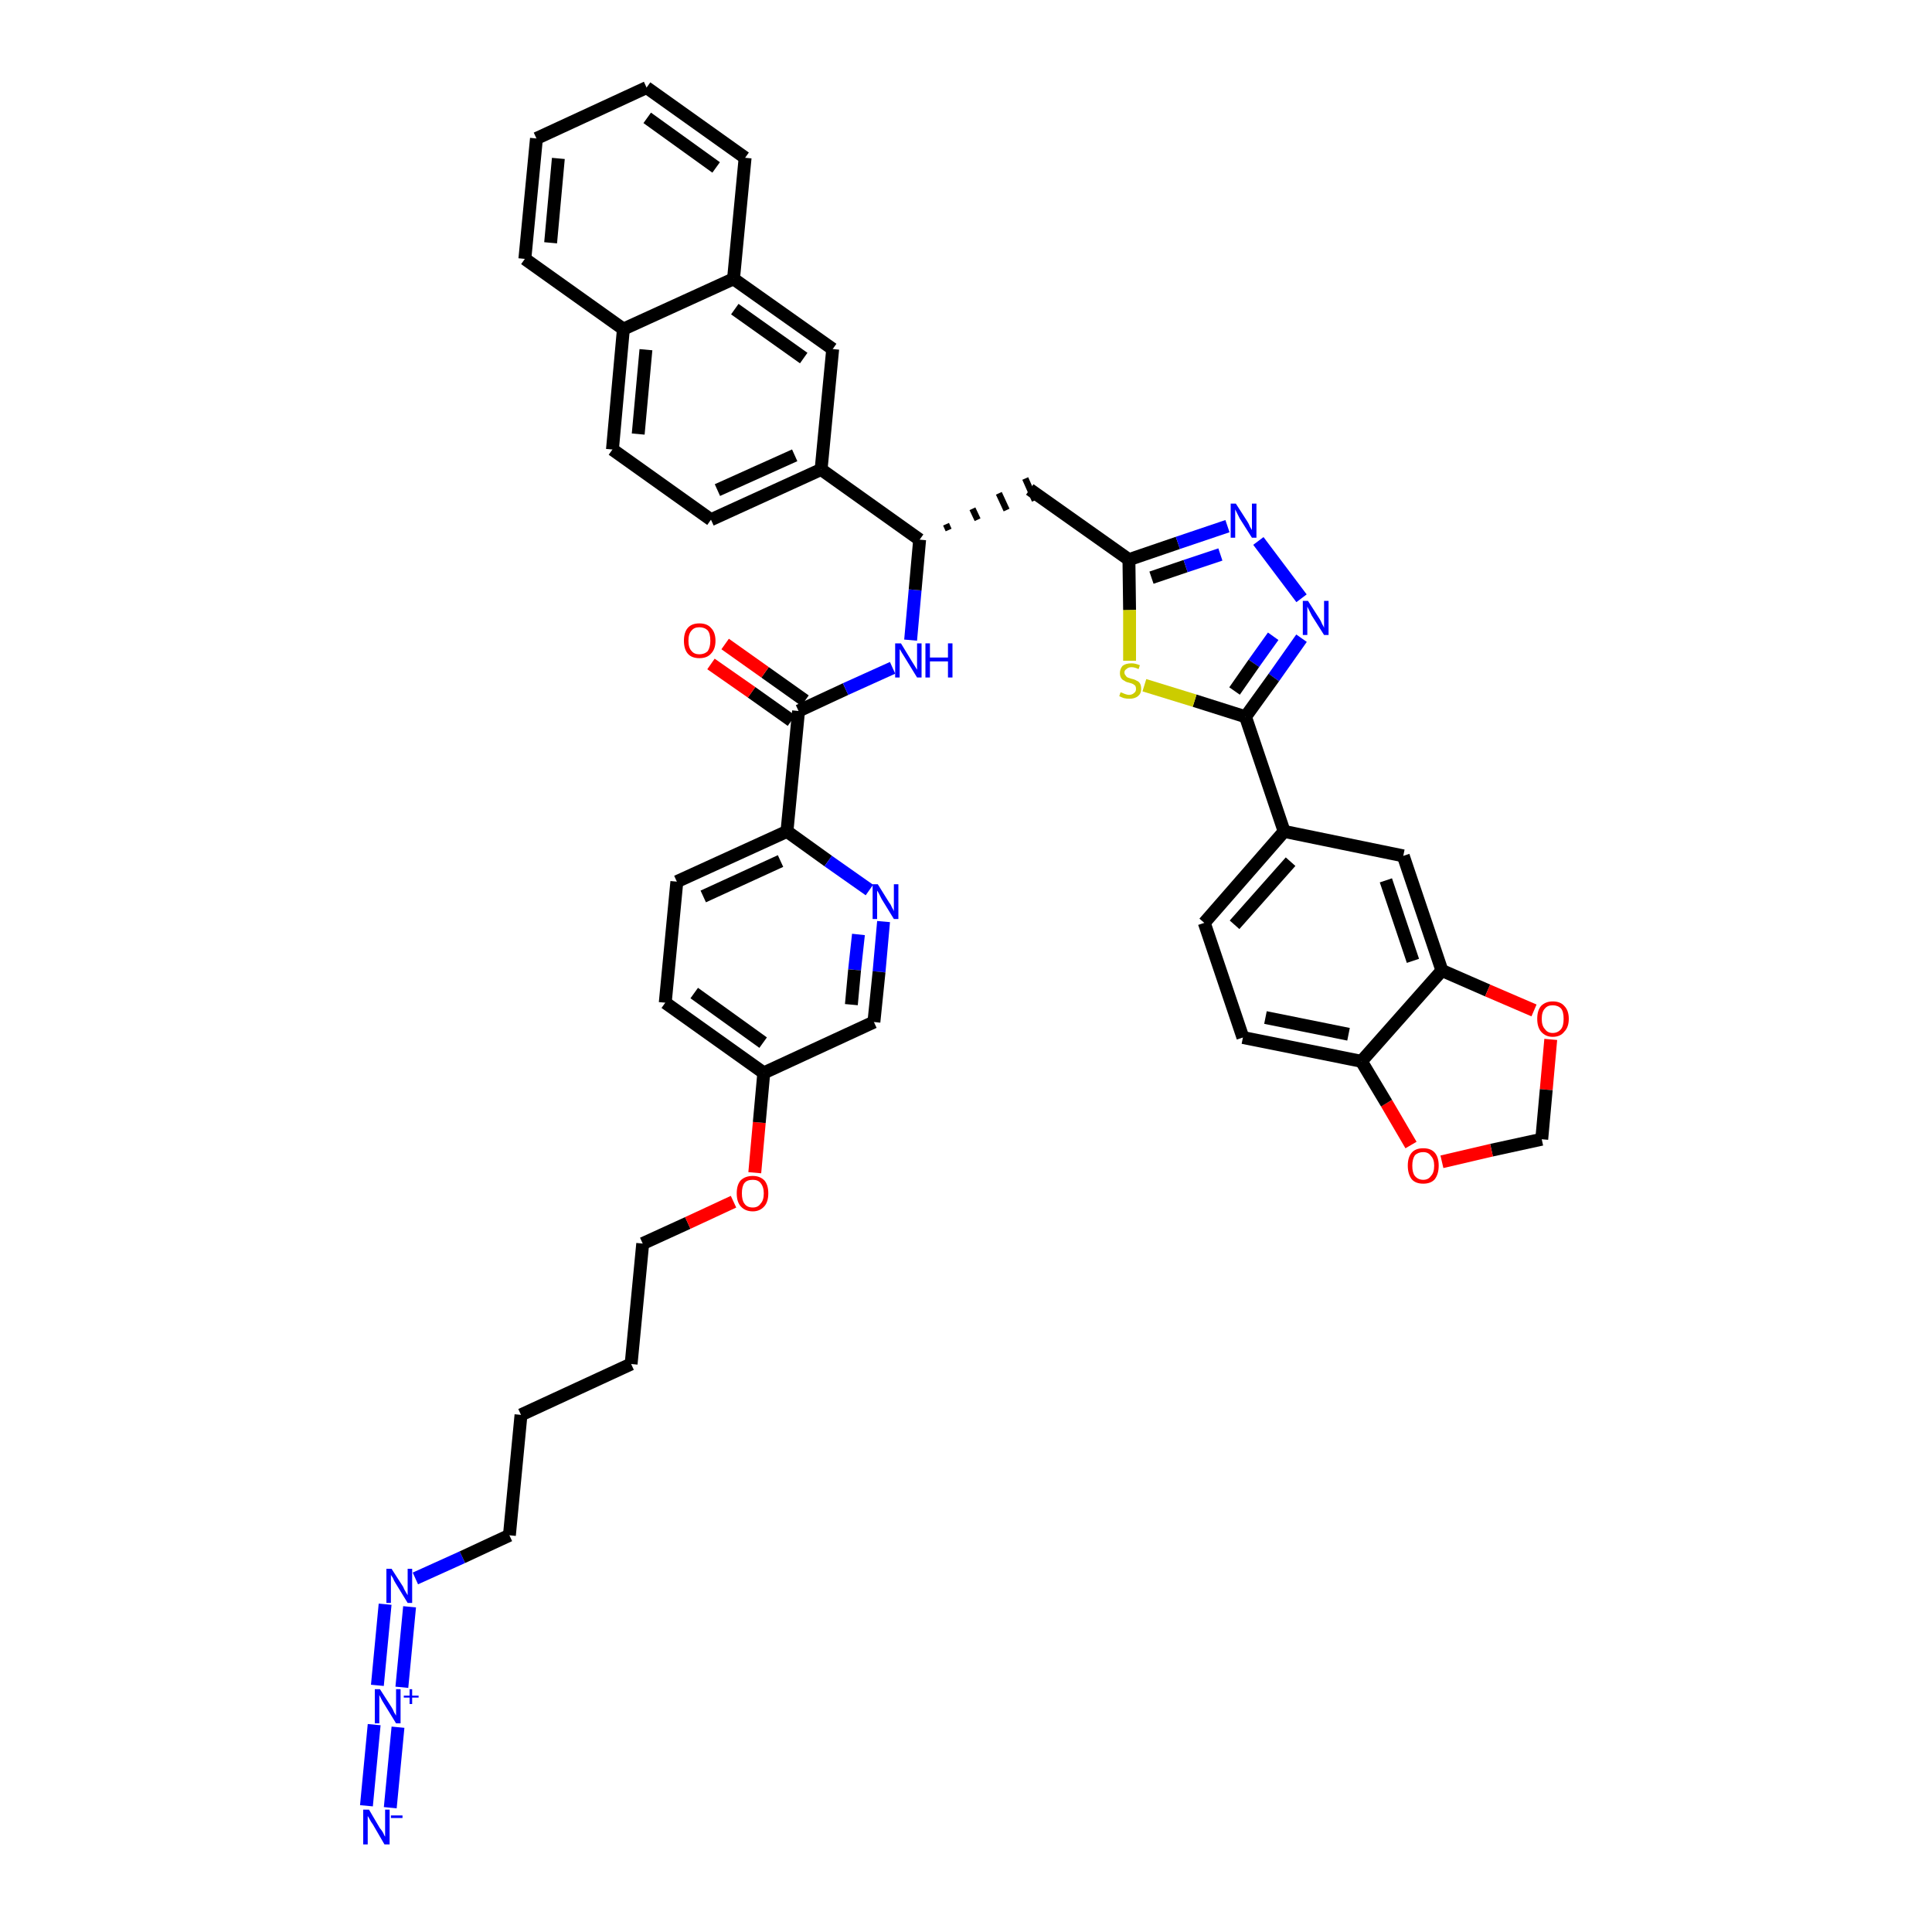 <?xml version='1.0' encoding='iso-8859-1'?>
<svg version='1.1' baseProfile='full'
              xmlns='http://www.w3.org/2000/svg'
                      xmlns:rdkit='http://www.rdkit.org/xml'
                      xmlns:xlink='http://www.w3.org/1999/xlink'
                  xml:space='preserve'
width='300px' height='300px' viewBox='0 0 300 300'>
<!-- END OF HEADER -->
<path class='bond-0 atom-0 atom-1' d='M 60.6,280.7 L 61.8,268.2' style='fill:none;fill-rule:evenodd;stroke:#0000FF;stroke-width:2.0px;stroke-linecap:butt;stroke-linejoin:miter;stroke-opacity:1' />
<path class='bond-0 atom-0 atom-1' d='M 56.9,280.4 L 58.1,267.8' style='fill:none;fill-rule:evenodd;stroke:#0000FF;stroke-width:2.0px;stroke-linecap:butt;stroke-linejoin:miter;stroke-opacity:1' />
<path class='bond-1 atom-1 atom-2' d='M 62.4,262.0 L 63.6,249.5' style='fill:none;fill-rule:evenodd;stroke:#0000FF;stroke-width:2.0px;stroke-linecap:butt;stroke-linejoin:miter;stroke-opacity:1' />
<path class='bond-1 atom-1 atom-2' d='M 58.6,261.7 L 59.8,249.1' style='fill:none;fill-rule:evenodd;stroke:#0000FF;stroke-width:2.0px;stroke-linecap:butt;stroke-linejoin:miter;stroke-opacity:1' />
<path class='bond-2 atom-2 atom-3' d='M 64.5,245.1 L 71.8,241.8' style='fill:none;fill-rule:evenodd;stroke:#0000FF;stroke-width:2.0px;stroke-linecap:butt;stroke-linejoin:miter;stroke-opacity:1' />
<path class='bond-2 atom-2 atom-3' d='M 71.8,241.8 L 79.1,238.4' style='fill:none;fill-rule:evenodd;stroke:#000000;stroke-width:2.0px;stroke-linecap:butt;stroke-linejoin:miter;stroke-opacity:1' />
<path class='bond-3 atom-3 atom-4' d='M 79.1,238.4 L 80.9,219.7' style='fill:none;fill-rule:evenodd;stroke:#000000;stroke-width:2.0px;stroke-linecap:butt;stroke-linejoin:miter;stroke-opacity:1' />
<path class='bond-4 atom-4 atom-5' d='M 80.9,219.7 L 98.0,211.8' style='fill:none;fill-rule:evenodd;stroke:#000000;stroke-width:2.0px;stroke-linecap:butt;stroke-linejoin:miter;stroke-opacity:1' />
<path class='bond-5 atom-5 atom-6' d='M 98.0,211.8 L 99.8,193.1' style='fill:none;fill-rule:evenodd;stroke:#000000;stroke-width:2.0px;stroke-linecap:butt;stroke-linejoin:miter;stroke-opacity:1' />
<path class='bond-6 atom-6 atom-7' d='M 99.8,193.1 L 106.8,189.9' style='fill:none;fill-rule:evenodd;stroke:#000000;stroke-width:2.0px;stroke-linecap:butt;stroke-linejoin:miter;stroke-opacity:1' />
<path class='bond-6 atom-6 atom-7' d='M 106.8,189.9 L 113.9,186.6' style='fill:none;fill-rule:evenodd;stroke:#FF0000;stroke-width:2.0px;stroke-linecap:butt;stroke-linejoin:miter;stroke-opacity:1' />
<path class='bond-7 atom-7 atom-8' d='M 117.2,182.1 L 117.9,174.3' style='fill:none;fill-rule:evenodd;stroke:#FF0000;stroke-width:2.0px;stroke-linecap:butt;stroke-linejoin:miter;stroke-opacity:1' />
<path class='bond-7 atom-7 atom-8' d='M 117.9,174.3 L 118.6,166.6' style='fill:none;fill-rule:evenodd;stroke:#000000;stroke-width:2.0px;stroke-linecap:butt;stroke-linejoin:miter;stroke-opacity:1' />
<path class='bond-8 atom-8 atom-9' d='M 118.6,166.6 L 103.3,155.7' style='fill:none;fill-rule:evenodd;stroke:#000000;stroke-width:2.0px;stroke-linecap:butt;stroke-linejoin:miter;stroke-opacity:1' />
<path class='bond-8 atom-8 atom-9' d='M 118.5,161.9 L 107.8,154.2' style='fill:none;fill-rule:evenodd;stroke:#000000;stroke-width:2.0px;stroke-linecap:butt;stroke-linejoin:miter;stroke-opacity:1' />
<path class='bond-42 atom-42 atom-8' d='M 135.7,158.7 L 118.6,166.6' style='fill:none;fill-rule:evenodd;stroke:#000000;stroke-width:2.0px;stroke-linecap:butt;stroke-linejoin:miter;stroke-opacity:1' />
<path class='bond-9 atom-9 atom-10' d='M 103.3,155.7 L 105.1,136.9' style='fill:none;fill-rule:evenodd;stroke:#000000;stroke-width:2.0px;stroke-linecap:butt;stroke-linejoin:miter;stroke-opacity:1' />
<path class='bond-10 atom-10 atom-11' d='M 105.1,136.9 L 122.2,129.1' style='fill:none;fill-rule:evenodd;stroke:#000000;stroke-width:2.0px;stroke-linecap:butt;stroke-linejoin:miter;stroke-opacity:1' />
<path class='bond-10 atom-10 atom-11' d='M 109.2,139.2 L 121.2,133.7' style='fill:none;fill-rule:evenodd;stroke:#000000;stroke-width:2.0px;stroke-linecap:butt;stroke-linejoin:miter;stroke-opacity:1' />
<path class='bond-11 atom-11 atom-12' d='M 122.2,129.1 L 124.0,110.4' style='fill:none;fill-rule:evenodd;stroke:#000000;stroke-width:2.0px;stroke-linecap:butt;stroke-linejoin:miter;stroke-opacity:1' />
<path class='bond-40 atom-11 atom-41' d='M 122.2,129.1 L 128.6,133.7' style='fill:none;fill-rule:evenodd;stroke:#000000;stroke-width:2.0px;stroke-linecap:butt;stroke-linejoin:miter;stroke-opacity:1' />
<path class='bond-40 atom-11 atom-41' d='M 128.6,133.7 L 135.0,138.2' style='fill:none;fill-rule:evenodd;stroke:#0000FF;stroke-width:2.0px;stroke-linecap:butt;stroke-linejoin:miter;stroke-opacity:1' />
<path class='bond-12 atom-12 atom-13' d='M 125.0,108.8 L 118.8,104.4' style='fill:none;fill-rule:evenodd;stroke:#000000;stroke-width:2.0px;stroke-linecap:butt;stroke-linejoin:miter;stroke-opacity:1' />
<path class='bond-12 atom-12 atom-13' d='M 118.8,104.4 L 112.6,100.0' style='fill:none;fill-rule:evenodd;stroke:#FF0000;stroke-width:2.0px;stroke-linecap:butt;stroke-linejoin:miter;stroke-opacity:1' />
<path class='bond-12 atom-12 atom-13' d='M 122.9,111.9 L 116.7,107.5' style='fill:none;fill-rule:evenodd;stroke:#000000;stroke-width:2.0px;stroke-linecap:butt;stroke-linejoin:miter;stroke-opacity:1' />
<path class='bond-12 atom-12 atom-13' d='M 116.7,107.5 L 110.4,103.1' style='fill:none;fill-rule:evenodd;stroke:#FF0000;stroke-width:2.0px;stroke-linecap:butt;stroke-linejoin:miter;stroke-opacity:1' />
<path class='bond-13 atom-12 atom-14' d='M 124.0,110.4 L 131.3,107.0' style='fill:none;fill-rule:evenodd;stroke:#000000;stroke-width:2.0px;stroke-linecap:butt;stroke-linejoin:miter;stroke-opacity:1' />
<path class='bond-13 atom-12 atom-14' d='M 131.3,107.0 L 138.6,103.7' style='fill:none;fill-rule:evenodd;stroke:#0000FF;stroke-width:2.0px;stroke-linecap:butt;stroke-linejoin:miter;stroke-opacity:1' />
<path class='bond-14 atom-14 atom-15' d='M 141.4,99.4 L 142.1,91.6' style='fill:none;fill-rule:evenodd;stroke:#0000FF;stroke-width:2.0px;stroke-linecap:butt;stroke-linejoin:miter;stroke-opacity:1' />
<path class='bond-14 atom-14 atom-15' d='M 142.1,91.6 L 142.8,83.8' style='fill:none;fill-rule:evenodd;stroke:#000000;stroke-width:2.0px;stroke-linecap:butt;stroke-linejoin:miter;stroke-opacity:1' />
<path class='bond-15 atom-15 atom-16' d='M 147.3,82.3 L 146.9,81.4' style='fill:none;fill-rule:evenodd;stroke:#000000;stroke-width:1.0px;stroke-linecap:butt;stroke-linejoin:miter;stroke-opacity:1' />
<path class='bond-15 atom-15 atom-16' d='M 151.8,80.7 L 151.0,79.0' style='fill:none;fill-rule:evenodd;stroke:#000000;stroke-width:1.0px;stroke-linecap:butt;stroke-linejoin:miter;stroke-opacity:1' />
<path class='bond-15 atom-15 atom-16' d='M 156.3,79.2 L 155.1,76.6' style='fill:none;fill-rule:evenodd;stroke:#000000;stroke-width:1.0px;stroke-linecap:butt;stroke-linejoin:miter;stroke-opacity:1' />
<path class='bond-15 atom-15 atom-16' d='M 160.7,77.7 L 159.2,74.3' style='fill:none;fill-rule:evenodd;stroke:#000000;stroke-width:1.0px;stroke-linecap:butt;stroke-linejoin:miter;stroke-opacity:1' />
<path class='bond-30 atom-15 atom-31' d='M 142.8,83.8 L 127.5,72.9' style='fill:none;fill-rule:evenodd;stroke:#000000;stroke-width:2.0px;stroke-linecap:butt;stroke-linejoin:miter;stroke-opacity:1' />
<path class='bond-16 atom-16 atom-17' d='M 159.9,76.0 L 175.3,86.9' style='fill:none;fill-rule:evenodd;stroke:#000000;stroke-width:2.0px;stroke-linecap:butt;stroke-linejoin:miter;stroke-opacity:1' />
<path class='bond-17 atom-17 atom-18' d='M 175.3,86.9 L 182.9,84.3' style='fill:none;fill-rule:evenodd;stroke:#000000;stroke-width:2.0px;stroke-linecap:butt;stroke-linejoin:miter;stroke-opacity:1' />
<path class='bond-17 atom-17 atom-18' d='M 182.9,84.3 L 190.6,81.7' style='fill:none;fill-rule:evenodd;stroke:#0000FF;stroke-width:2.0px;stroke-linecap:butt;stroke-linejoin:miter;stroke-opacity:1' />
<path class='bond-17 atom-17 atom-18' d='M 178.8,89.7 L 184.1,87.9' style='fill:none;fill-rule:evenodd;stroke:#000000;stroke-width:2.0px;stroke-linecap:butt;stroke-linejoin:miter;stroke-opacity:1' />
<path class='bond-17 atom-17 atom-18' d='M 184.1,87.9 L 189.5,86.1' style='fill:none;fill-rule:evenodd;stroke:#0000FF;stroke-width:2.0px;stroke-linecap:butt;stroke-linejoin:miter;stroke-opacity:1' />
<path class='bond-43 atom-30 atom-17' d='M 175.4,102.6 L 175.4,94.7' style='fill:none;fill-rule:evenodd;stroke:#CCCC00;stroke-width:2.0px;stroke-linecap:butt;stroke-linejoin:miter;stroke-opacity:1' />
<path class='bond-43 atom-30 atom-17' d='M 175.4,94.7 L 175.3,86.9' style='fill:none;fill-rule:evenodd;stroke:#000000;stroke-width:2.0px;stroke-linecap:butt;stroke-linejoin:miter;stroke-opacity:1' />
<path class='bond-18 atom-18 atom-19' d='M 195.4,84.0 L 202.1,92.9' style='fill:none;fill-rule:evenodd;stroke:#0000FF;stroke-width:2.0px;stroke-linecap:butt;stroke-linejoin:miter;stroke-opacity:1' />
<path class='bond-19 atom-19 atom-20' d='M 202.1,99.1 L 197.8,105.2' style='fill:none;fill-rule:evenodd;stroke:#0000FF;stroke-width:2.0px;stroke-linecap:butt;stroke-linejoin:miter;stroke-opacity:1' />
<path class='bond-19 atom-19 atom-20' d='M 197.8,105.2 L 193.4,111.3' style='fill:none;fill-rule:evenodd;stroke:#000000;stroke-width:2.0px;stroke-linecap:butt;stroke-linejoin:miter;stroke-opacity:1' />
<path class='bond-19 atom-19 atom-20' d='M 197.7,98.8 L 194.7,103.0' style='fill:none;fill-rule:evenodd;stroke:#0000FF;stroke-width:2.0px;stroke-linecap:butt;stroke-linejoin:miter;stroke-opacity:1' />
<path class='bond-19 atom-19 atom-20' d='M 194.7,103.0 L 191.7,107.3' style='fill:none;fill-rule:evenodd;stroke:#000000;stroke-width:2.0px;stroke-linecap:butt;stroke-linejoin:miter;stroke-opacity:1' />
<path class='bond-20 atom-20 atom-21' d='M 193.4,111.3 L 199.4,129.1' style='fill:none;fill-rule:evenodd;stroke:#000000;stroke-width:2.0px;stroke-linecap:butt;stroke-linejoin:miter;stroke-opacity:1' />
<path class='bond-29 atom-20 atom-30' d='M 193.4,111.3 L 185.5,108.8' style='fill:none;fill-rule:evenodd;stroke:#000000;stroke-width:2.0px;stroke-linecap:butt;stroke-linejoin:miter;stroke-opacity:1' />
<path class='bond-29 atom-20 atom-30' d='M 185.5,108.8 L 177.7,106.4' style='fill:none;fill-rule:evenodd;stroke:#CCCC00;stroke-width:2.0px;stroke-linecap:butt;stroke-linejoin:miter;stroke-opacity:1' />
<path class='bond-21 atom-21 atom-22' d='M 199.4,129.1 L 187.0,143.3' style='fill:none;fill-rule:evenodd;stroke:#000000;stroke-width:2.0px;stroke-linecap:butt;stroke-linejoin:miter;stroke-opacity:1' />
<path class='bond-21 atom-21 atom-22' d='M 200.4,133.8 L 191.7,143.6' style='fill:none;fill-rule:evenodd;stroke:#000000;stroke-width:2.0px;stroke-linecap:butt;stroke-linejoin:miter;stroke-opacity:1' />
<path class='bond-45 atom-26 atom-21' d='M 217.9,132.9 L 199.4,129.1' style='fill:none;fill-rule:evenodd;stroke:#000000;stroke-width:2.0px;stroke-linecap:butt;stroke-linejoin:miter;stroke-opacity:1' />
<path class='bond-22 atom-22 atom-23' d='M 187.0,143.3 L 193.0,161.1' style='fill:none;fill-rule:evenodd;stroke:#000000;stroke-width:2.0px;stroke-linecap:butt;stroke-linejoin:miter;stroke-opacity:1' />
<path class='bond-23 atom-23 atom-24' d='M 193.0,161.1 L 211.4,164.8' style='fill:none;fill-rule:evenodd;stroke:#000000;stroke-width:2.0px;stroke-linecap:butt;stroke-linejoin:miter;stroke-opacity:1' />
<path class='bond-23 atom-23 atom-24' d='M 196.5,158.0 L 209.4,160.6' style='fill:none;fill-rule:evenodd;stroke:#000000;stroke-width:2.0px;stroke-linecap:butt;stroke-linejoin:miter;stroke-opacity:1' />
<path class='bond-24 atom-24 atom-25' d='M 211.4,164.8 L 223.9,150.7' style='fill:none;fill-rule:evenodd;stroke:#000000;stroke-width:2.0px;stroke-linecap:butt;stroke-linejoin:miter;stroke-opacity:1' />
<path class='bond-47 atom-29 atom-24' d='M 219.1,177.8 L 215.3,171.3' style='fill:none;fill-rule:evenodd;stroke:#FF0000;stroke-width:2.0px;stroke-linecap:butt;stroke-linejoin:miter;stroke-opacity:1' />
<path class='bond-47 atom-29 atom-24' d='M 215.3,171.3 L 211.4,164.8' style='fill:none;fill-rule:evenodd;stroke:#000000;stroke-width:2.0px;stroke-linecap:butt;stroke-linejoin:miter;stroke-opacity:1' />
<path class='bond-25 atom-25 atom-26' d='M 223.9,150.7 L 217.9,132.9' style='fill:none;fill-rule:evenodd;stroke:#000000;stroke-width:2.0px;stroke-linecap:butt;stroke-linejoin:miter;stroke-opacity:1' />
<path class='bond-25 atom-25 atom-26' d='M 219.4,149.2 L 215.2,136.7' style='fill:none;fill-rule:evenodd;stroke:#000000;stroke-width:2.0px;stroke-linecap:butt;stroke-linejoin:miter;stroke-opacity:1' />
<path class='bond-26 atom-25 atom-27' d='M 223.9,150.7 L 231.0,153.8' style='fill:none;fill-rule:evenodd;stroke:#000000;stroke-width:2.0px;stroke-linecap:butt;stroke-linejoin:miter;stroke-opacity:1' />
<path class='bond-26 atom-25 atom-27' d='M 231.0,153.8 L 238.2,156.9' style='fill:none;fill-rule:evenodd;stroke:#FF0000;stroke-width:2.0px;stroke-linecap:butt;stroke-linejoin:miter;stroke-opacity:1' />
<path class='bond-27 atom-27 atom-28' d='M 240.8,161.4 L 240.1,169.2' style='fill:none;fill-rule:evenodd;stroke:#FF0000;stroke-width:2.0px;stroke-linecap:butt;stroke-linejoin:miter;stroke-opacity:1' />
<path class='bond-27 atom-27 atom-28' d='M 240.1,169.2 L 239.4,176.9' style='fill:none;fill-rule:evenodd;stroke:#000000;stroke-width:2.0px;stroke-linecap:butt;stroke-linejoin:miter;stroke-opacity:1' />
<path class='bond-28 atom-28 atom-29' d='M 239.4,176.9 L 231.6,178.6' style='fill:none;fill-rule:evenodd;stroke:#000000;stroke-width:2.0px;stroke-linecap:butt;stroke-linejoin:miter;stroke-opacity:1' />
<path class='bond-28 atom-28 atom-29' d='M 231.6,178.6 L 223.9,180.4' style='fill:none;fill-rule:evenodd;stroke:#FF0000;stroke-width:2.0px;stroke-linecap:butt;stroke-linejoin:miter;stroke-opacity:1' />
<path class='bond-31 atom-31 atom-32' d='M 127.5,72.9 L 110.4,80.7' style='fill:none;fill-rule:evenodd;stroke:#000000;stroke-width:2.0px;stroke-linecap:butt;stroke-linejoin:miter;stroke-opacity:1' />
<path class='bond-31 atom-31 atom-32' d='M 123.4,70.7 L 111.4,76.1' style='fill:none;fill-rule:evenodd;stroke:#000000;stroke-width:2.0px;stroke-linecap:butt;stroke-linejoin:miter;stroke-opacity:1' />
<path class='bond-44 atom-40 atom-31' d='M 129.3,54.2 L 127.5,72.9' style='fill:none;fill-rule:evenodd;stroke:#000000;stroke-width:2.0px;stroke-linecap:butt;stroke-linejoin:miter;stroke-opacity:1' />
<path class='bond-32 atom-32 atom-33' d='M 110.4,80.7 L 95.1,69.8' style='fill:none;fill-rule:evenodd;stroke:#000000;stroke-width:2.0px;stroke-linecap:butt;stroke-linejoin:miter;stroke-opacity:1' />
<path class='bond-33 atom-33 atom-34' d='M 95.1,69.8 L 96.8,51.1' style='fill:none;fill-rule:evenodd;stroke:#000000;stroke-width:2.0px;stroke-linecap:butt;stroke-linejoin:miter;stroke-opacity:1' />
<path class='bond-33 atom-33 atom-34' d='M 99.1,67.4 L 100.3,54.3' style='fill:none;fill-rule:evenodd;stroke:#000000;stroke-width:2.0px;stroke-linecap:butt;stroke-linejoin:miter;stroke-opacity:1' />
<path class='bond-34 atom-34 atom-35' d='M 96.8,51.1 L 81.5,40.2' style='fill:none;fill-rule:evenodd;stroke:#000000;stroke-width:2.0px;stroke-linecap:butt;stroke-linejoin:miter;stroke-opacity:1' />
<path class='bond-46 atom-39 atom-34' d='M 113.9,43.3 L 96.8,51.1' style='fill:none;fill-rule:evenodd;stroke:#000000;stroke-width:2.0px;stroke-linecap:butt;stroke-linejoin:miter;stroke-opacity:1' />
<path class='bond-35 atom-35 atom-36' d='M 81.5,40.2 L 83.3,21.5' style='fill:none;fill-rule:evenodd;stroke:#000000;stroke-width:2.0px;stroke-linecap:butt;stroke-linejoin:miter;stroke-opacity:1' />
<path class='bond-35 atom-35 atom-36' d='M 85.5,37.7 L 86.7,24.6' style='fill:none;fill-rule:evenodd;stroke:#000000;stroke-width:2.0px;stroke-linecap:butt;stroke-linejoin:miter;stroke-opacity:1' />
<path class='bond-36 atom-36 atom-37' d='M 83.3,21.5 L 100.4,13.6' style='fill:none;fill-rule:evenodd;stroke:#000000;stroke-width:2.0px;stroke-linecap:butt;stroke-linejoin:miter;stroke-opacity:1' />
<path class='bond-37 atom-37 atom-38' d='M 100.4,13.6 L 115.7,24.5' style='fill:none;fill-rule:evenodd;stroke:#000000;stroke-width:2.0px;stroke-linecap:butt;stroke-linejoin:miter;stroke-opacity:1' />
<path class='bond-37 atom-37 atom-38' d='M 100.5,18.3 L 111.2,26.0' style='fill:none;fill-rule:evenodd;stroke:#000000;stroke-width:2.0px;stroke-linecap:butt;stroke-linejoin:miter;stroke-opacity:1' />
<path class='bond-38 atom-38 atom-39' d='M 115.7,24.5 L 113.9,43.3' style='fill:none;fill-rule:evenodd;stroke:#000000;stroke-width:2.0px;stroke-linecap:butt;stroke-linejoin:miter;stroke-opacity:1' />
<path class='bond-39 atom-39 atom-40' d='M 113.9,43.3 L 129.3,54.2' style='fill:none;fill-rule:evenodd;stroke:#000000;stroke-width:2.0px;stroke-linecap:butt;stroke-linejoin:miter;stroke-opacity:1' />
<path class='bond-39 atom-39 atom-40' d='M 114.1,48.0 L 124.8,55.6' style='fill:none;fill-rule:evenodd;stroke:#000000;stroke-width:2.0px;stroke-linecap:butt;stroke-linejoin:miter;stroke-opacity:1' />
<path class='bond-41 atom-41 atom-42' d='M 137.2,143.1 L 136.5,150.9' style='fill:none;fill-rule:evenodd;stroke:#0000FF;stroke-width:2.0px;stroke-linecap:butt;stroke-linejoin:miter;stroke-opacity:1' />
<path class='bond-41 atom-41 atom-42' d='M 136.5,150.9 L 135.7,158.7' style='fill:none;fill-rule:evenodd;stroke:#000000;stroke-width:2.0px;stroke-linecap:butt;stroke-linejoin:miter;stroke-opacity:1' />
<path class='bond-41 atom-41 atom-42' d='M 133.3,145.1 L 132.7,150.6' style='fill:none;fill-rule:evenodd;stroke:#0000FF;stroke-width:2.0px;stroke-linecap:butt;stroke-linejoin:miter;stroke-opacity:1' />
<path class='bond-41 atom-41 atom-42' d='M 132.7,150.6 L 132.2,156.0' style='fill:none;fill-rule:evenodd;stroke:#000000;stroke-width:2.0px;stroke-linecap:butt;stroke-linejoin:miter;stroke-opacity:1' />
<path  class='atom-0' d='M 57.3 281.0
L 59.0 283.9
Q 59.2 284.1, 59.5 284.6
Q 59.7 285.1, 59.8 285.2
L 59.8 281.0
L 60.5 281.0
L 60.5 286.4
L 59.7 286.4
L 57.9 283.3
Q 57.6 282.9, 57.4 282.5
Q 57.2 282.1, 57.1 282.0
L 57.1 286.4
L 56.4 286.4
L 56.4 281.0
L 57.3 281.0
' fill='#0000FF'/>
<path  class='atom-0' d='M 60.7 281.9
L 62.5 281.9
L 62.5 282.3
L 60.7 282.3
L 60.7 281.9
' fill='#0000FF'/>
<path  class='atom-1' d='M 59.0 262.3
L 60.8 265.1
Q 61.0 265.4, 61.2 265.9
Q 61.5 266.4, 61.5 266.4
L 61.5 262.3
L 62.2 262.3
L 62.2 267.6
L 61.5 267.6
L 59.6 264.5
Q 59.4 264.2, 59.2 263.8
Q 59.0 263.4, 58.9 263.2
L 58.9 267.6
L 58.2 267.6
L 58.2 262.3
L 59.0 262.3
' fill='#0000FF'/>
<path  class='atom-1' d='M 62.7 263.3
L 63.6 263.3
L 63.6 262.3
L 64.0 262.3
L 64.0 263.3
L 65.0 263.3
L 65.0 263.6
L 64.0 263.6
L 64.0 264.6
L 63.6 264.6
L 63.6 263.6
L 62.7 263.6
L 62.7 263.3
' fill='#0000FF'/>
<path  class='atom-2' d='M 60.8 243.6
L 62.6 246.4
Q 62.7 246.7, 63.0 247.2
Q 63.3 247.7, 63.3 247.7
L 63.3 243.6
L 64.0 243.6
L 64.0 248.9
L 63.3 248.9
L 61.4 245.8
Q 61.2 245.5, 61.0 245.0
Q 60.7 244.6, 60.7 244.5
L 60.7 248.9
L 60.0 248.9
L 60.0 243.6
L 60.8 243.6
' fill='#0000FF'/>
<path  class='atom-7' d='M 114.4 185.3
Q 114.4 184.0, 115.0 183.3
Q 115.7 182.6, 116.9 182.6
Q 118.0 182.6, 118.7 183.3
Q 119.3 184.0, 119.3 185.3
Q 119.3 186.6, 118.7 187.3
Q 118.0 188.1, 116.9 188.1
Q 115.7 188.1, 115.0 187.3
Q 114.4 186.6, 114.4 185.3
M 116.9 187.5
Q 117.7 187.5, 118.1 186.9
Q 118.6 186.4, 118.6 185.3
Q 118.6 184.3, 118.1 183.7
Q 117.7 183.2, 116.9 183.2
Q 116.0 183.2, 115.6 183.7
Q 115.2 184.2, 115.2 185.3
Q 115.2 186.4, 115.6 186.9
Q 116.0 187.5, 116.9 187.5
' fill='#FF0000'/>
<path  class='atom-13' d='M 106.2 99.5
Q 106.2 98.2, 106.8 97.5
Q 107.4 96.8, 108.6 96.8
Q 109.8 96.8, 110.4 97.5
Q 111.1 98.2, 111.1 99.5
Q 111.1 100.8, 110.4 101.5
Q 109.8 102.2, 108.6 102.2
Q 107.4 102.2, 106.8 101.5
Q 106.2 100.8, 106.2 99.5
M 108.6 101.6
Q 109.4 101.6, 109.9 101.1
Q 110.3 100.5, 110.3 99.5
Q 110.3 98.4, 109.9 97.9
Q 109.4 97.4, 108.6 97.4
Q 107.8 97.4, 107.4 97.9
Q 106.9 98.4, 106.9 99.5
Q 106.9 100.6, 107.4 101.1
Q 107.8 101.6, 108.6 101.6
' fill='#FF0000'/>
<path  class='atom-14' d='M 139.9 99.9
L 141.6 102.7
Q 141.8 103.0, 142.1 103.5
Q 142.4 104.0, 142.4 104.0
L 142.4 99.9
L 143.1 99.9
L 143.1 105.2
L 142.4 105.2
L 140.5 102.1
Q 140.3 101.8, 140.0 101.3
Q 139.8 100.9, 139.7 100.8
L 139.7 105.2
L 139.0 105.2
L 139.0 99.9
L 139.9 99.9
' fill='#0000FF'/>
<path  class='atom-14' d='M 143.7 99.9
L 144.4 99.9
L 144.4 102.1
L 147.2 102.1
L 147.2 99.9
L 147.9 99.9
L 147.9 105.2
L 147.2 105.2
L 147.2 102.7
L 144.4 102.7
L 144.4 105.2
L 143.7 105.2
L 143.7 99.9
' fill='#0000FF'/>
<path  class='atom-18' d='M 191.9 78.2
L 193.7 81.0
Q 193.9 81.3, 194.1 81.8
Q 194.4 82.3, 194.4 82.3
L 194.4 78.2
L 195.1 78.2
L 195.1 83.5
L 194.4 83.5
L 192.5 80.5
Q 192.3 80.1, 192.1 79.7
Q 191.9 79.3, 191.8 79.1
L 191.8 83.5
L 191.1 83.5
L 191.1 78.2
L 191.9 78.2
' fill='#0000FF'/>
<path  class='atom-19' d='M 203.1 93.3
L 204.9 96.1
Q 205.1 96.4, 205.3 96.9
Q 205.6 97.4, 205.6 97.5
L 205.6 93.3
L 206.3 93.3
L 206.3 98.6
L 205.6 98.6
L 203.7 95.6
Q 203.5 95.2, 203.3 94.8
Q 203.1 94.4, 203.0 94.2
L 203.0 98.6
L 202.3 98.6
L 202.3 93.3
L 203.1 93.3
' fill='#0000FF'/>
<path  class='atom-27' d='M 238.7 158.2
Q 238.7 156.9, 239.3 156.2
Q 240.0 155.5, 241.1 155.5
Q 242.3 155.5, 242.9 156.2
Q 243.6 156.9, 243.6 158.2
Q 243.6 159.5, 242.9 160.2
Q 242.3 161.0, 241.1 161.0
Q 240.0 161.0, 239.3 160.2
Q 238.7 159.5, 238.7 158.2
M 241.1 160.4
Q 241.9 160.4, 242.4 159.8
Q 242.8 159.3, 242.8 158.2
Q 242.8 157.1, 242.4 156.6
Q 241.9 156.1, 241.1 156.1
Q 240.3 156.1, 239.9 156.6
Q 239.4 157.1, 239.4 158.2
Q 239.4 159.3, 239.9 159.8
Q 240.3 160.4, 241.1 160.4
' fill='#FF0000'/>
<path  class='atom-29' d='M 218.6 181.0
Q 218.6 179.7, 219.2 179.0
Q 219.8 178.3, 221.0 178.3
Q 222.2 178.3, 222.8 179.0
Q 223.4 179.7, 223.4 181.0
Q 223.4 182.3, 222.8 183.1
Q 222.2 183.8, 221.0 183.8
Q 219.8 183.8, 219.2 183.1
Q 218.6 182.3, 218.6 181.0
M 221.0 183.2
Q 221.8 183.2, 222.2 182.6
Q 222.7 182.1, 222.7 181.0
Q 222.7 180.0, 222.2 179.5
Q 221.8 178.9, 221.0 178.9
Q 220.2 178.9, 219.7 179.4
Q 219.3 180.0, 219.3 181.0
Q 219.3 182.1, 219.7 182.6
Q 220.2 183.2, 221.0 183.2
' fill='#FF0000'/>
<path  class='atom-30' d='M 174.0 107.5
Q 174.0 107.5, 174.3 107.6
Q 174.5 107.7, 174.8 107.8
Q 175.1 107.9, 175.3 107.9
Q 175.8 107.9, 176.1 107.6
Q 176.4 107.4, 176.4 107.0
Q 176.4 106.7, 176.3 106.5
Q 176.1 106.3, 175.9 106.2
Q 175.7 106.1, 175.3 106.0
Q 174.8 105.9, 174.6 105.7
Q 174.3 105.6, 174.1 105.3
Q 173.9 105.0, 173.9 104.5
Q 173.9 103.9, 174.3 103.4
Q 174.8 103.0, 175.7 103.0
Q 176.3 103.0, 177.0 103.3
L 176.8 103.9
Q 176.2 103.6, 175.7 103.6
Q 175.2 103.6, 174.9 103.9
Q 174.6 104.1, 174.6 104.4
Q 174.6 104.7, 174.8 104.9
Q 174.9 105.1, 175.1 105.2
Q 175.4 105.3, 175.7 105.4
Q 176.2 105.5, 176.5 105.7
Q 176.8 105.8, 177.0 106.1
Q 177.2 106.4, 177.2 107.0
Q 177.2 107.7, 176.7 108.1
Q 176.2 108.5, 175.4 108.5
Q 174.9 108.5, 174.5 108.4
Q 174.2 108.3, 173.8 108.1
L 174.0 107.5
' fill='#CCCC00'/>
<path  class='atom-41' d='M 136.3 137.3
L 138.1 140.2
Q 138.3 140.4, 138.5 140.9
Q 138.8 141.4, 138.8 141.5
L 138.8 137.3
L 139.5 137.3
L 139.5 142.7
L 138.8 142.7
L 136.9 139.6
Q 136.7 139.2, 136.5 138.8
Q 136.3 138.4, 136.2 138.3
L 136.2 142.7
L 135.5 142.7
L 135.5 137.3
L 136.3 137.3
' fill='#0000FF'/>
</svg>
